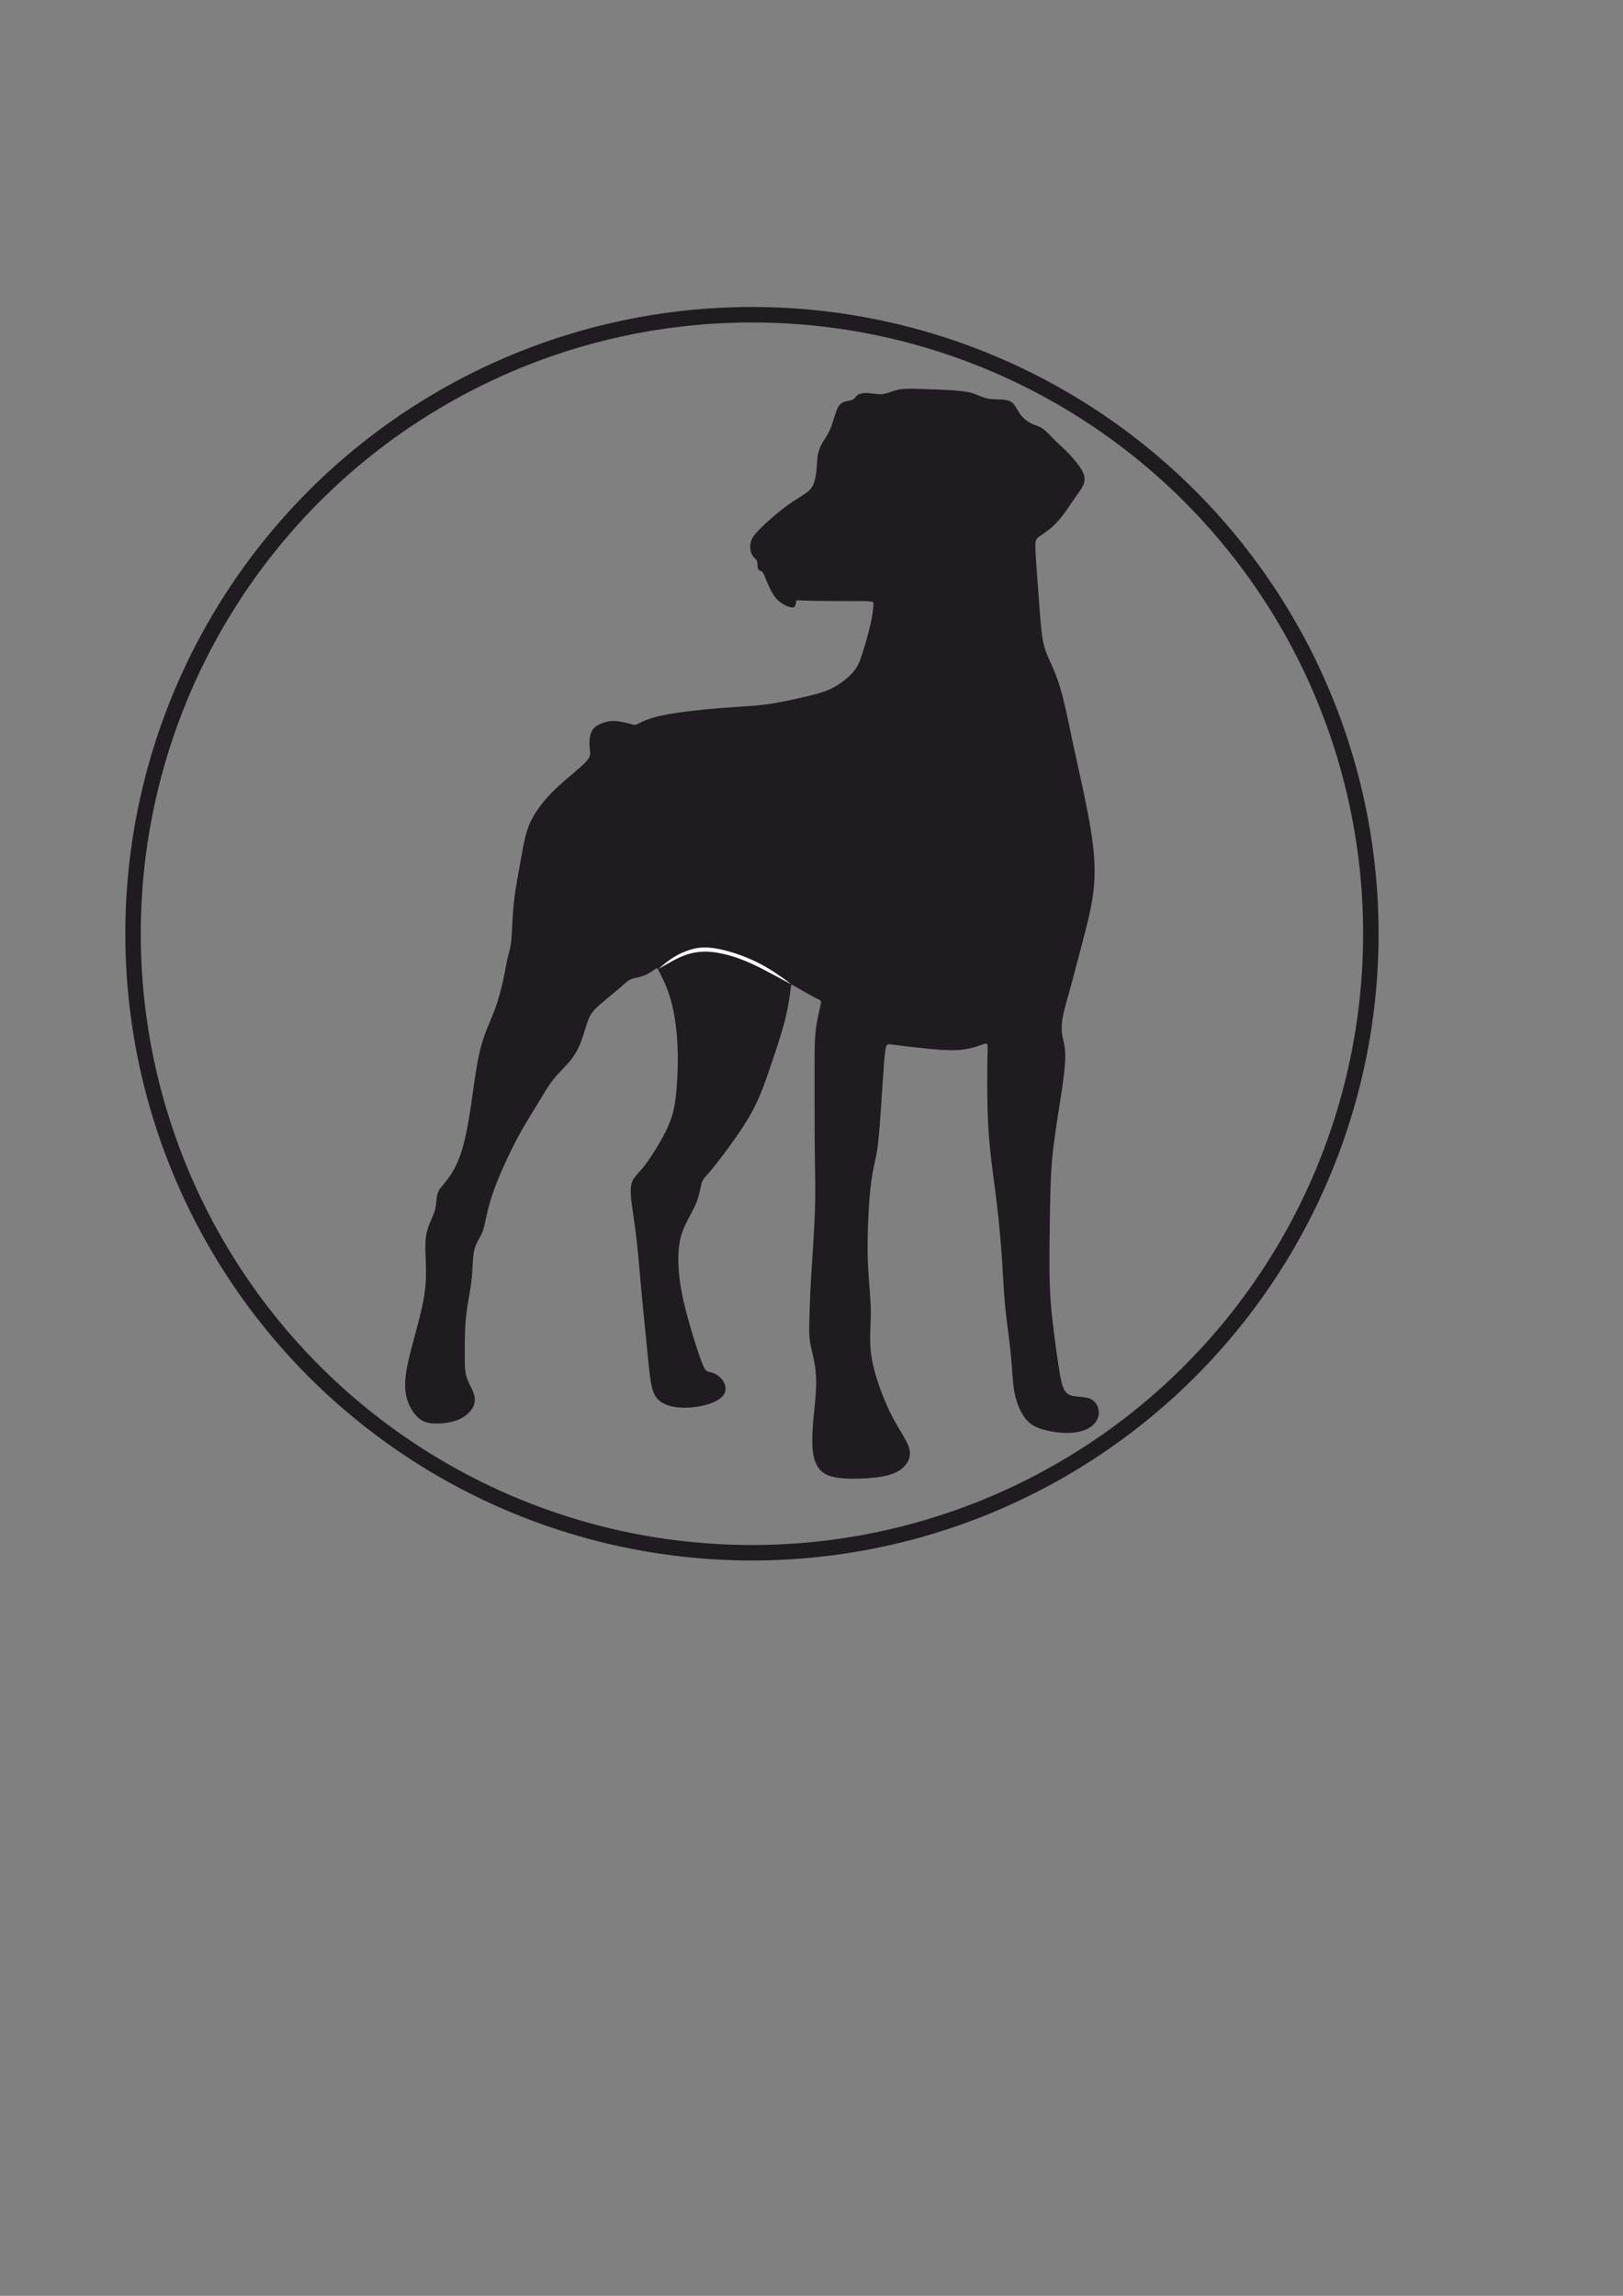 <?xml version="1.0" encoding="UTF-8"?>
<!DOCTYPE svg PUBLIC "-//W3C//DTD SVG 1.1//EN" "http://www.w3.org/Graphics/SVG/1.1/DTD/svg11.dtd">
<!-- Creator: CorelDRAW 2018 (64-Bit) -->
<svg xmlns="http://www.w3.org/2000/svg" xml:space="preserve" width="210mm" height="297mm" version="1.1" style="shape-rendering:geometricPrecision; text-rendering:geometricPrecision; image-rendering:optimizeQuality; fill-rule:evenodd; clip-rule:evenodd"
viewBox="0 0 21000 29700"
 xmlns:xlink="http://www.w3.org/1999/xlink">
 <rect x="0" y="0" width="21000" height="29700" fill="#808080" stroke="none"/>
 <defs>
  <style type="text/css">
   <![CDATA[
    .str0 {stroke:#1F1B20;stroke-width:200;stroke-miterlimit:22.926}
    .fil2 {fill:none}
    .fil1 {fill:#FEFEFE}
    .fil0 {fill:#1F1B20}
   ]]>
  </style>
 </defs>
 <g id="Слой_x0020_1">
  <g id="_2241920403456">
   <g>
    <path class="fil0" d="M10257.16 6489.89c70.04,-46.69 138.29,-86.2 184.98,-122.12 46.7,-35.93 71.84,-68.25 89.8,-120.33 17.96,-52.09 28.74,-123.93 34.13,-179.6 5.39,-55.68 5.39,-95.19 10.77,-141.88 5.39,-46.7 16.16,-100.59 41.31,-154.46 25.14,-53.88 64.65,-107.76 91.59,-154.45 26.94,-46.7 41.31,-86.21 57.48,-134.7 16.16,-48.49 34.12,-105.97 48.49,-147.27 14.37,-41.31 25.14,-66.46 41.31,-88.01 16.16,-21.56 37.71,-39.51 71.84,-50.29 34.12,-10.77 80.81,-14.37 107.75,-28.73 26.95,-14.37 34.13,-39.51 59.27,-57.47 25.15,-17.96 68.25,-28.74 122.13,-26.95 53.88,1.8 118.53,16.17 170.62,16.17 52.08,0 91.59,-14.37 132.9,-28.74 41.31,-14.37 84.41,-28.73 136.49,-35.91 52.09,-7.19 113.16,-7.19 246.05,-3.6 132.91,3.6 337.65,10.77 468.76,21.55 131.1,10.78 188.58,25.15 238.86,43.11 50.3,17.96 93.4,39.51 138.29,52.08 44.9,12.57 91.6,16.16 147.28,17.96 55.67,1.8 120.33,1.8 165.22,21.55 44.91,19.76 70.05,59.27 93.4,98.78 23.35,39.52 44.9,79.02 80.81,114.95 35.93,35.92 86.22,68.24 131.11,88 44.91,19.76 84.41,26.94 129.32,59.27 44.9,32.32 95.18,89.8 143.67,138.29 48.5,48.49 95.19,88 150.87,143.68 55.67,55.67 120.33,127.51 165.23,188.58 44.9,61.06 70.04,111.34 75.43,158.04 5.39,46.7 -8.98,89.8 -32.33,131.11 -23.35,41.3 -55.67,80.82 -93.39,134.7 -37.72,53.87 -80.82,122.12 -129.31,188.57 -48.49,66.45 -102.37,131.11 -163.43,185 -61.07,53.87 -129.32,96.97 -168.83,125.71 -39.51,28.74 -50.29,43.11 -48.49,140.09 1.8,96.98 16.17,276.58 30.53,470.55 14.37,193.96 28.74,402.3 43.11,551.37 14.37,149.06 28.73,238.86 70.04,344.82 41.31,105.97 109.56,228.09 170.62,425.65 61.06,197.56 114.94,470.55 159.84,684.27 44.9,213.72 80.82,368.18 129.31,592.68 48.49,224.49 109.56,519.04 140.09,766.89 30.53,247.84 30.53,448.99 1.79,657.32 -28.73,208.34 -86.2,423.86 -141.88,635.79 -55.67,211.92 -109.55,420.26 -152.66,576.51 -43.1,156.25 -75.42,260.41 -93.38,352.01 -17.97,91.59 -21.56,170.62 -10.78,242.46 10.78,71.84 35.91,136.5 39.51,249.64 3.59,113.15 -14.37,274.79 -46.7,492.1 -32.33,217.31 -79.02,490.31 -105.96,713.01 -26.94,222.7 -34.13,395.12 -39.51,605.24 -5.39,210.13 -8.98,457.98 -10.78,677.09 -1.8,219.11 -1.8,409.49 7.18,589.08 8.98,179.6 26.95,348.43 48.5,520.84 21.55,172.41 46.69,348.43 64.65,463.36 17.96,114.95 28.74,168.83 44.9,220.91 16.17,52.09 37.72,102.37 86.21,127.52 48.49,25.14 123.93,25.14 184.99,32.33 61.06,7.18 107.76,21.54 143.67,57.47 35.92,35.92 61.07,93.39 57.48,154.45 -3.59,61.07 -35.92,125.73 -102.37,172.42 -66.45,46.7 -167.03,75.43 -283.77,79.02 -116.74,3.59 -249.64,-17.96 -348.42,-48.49 -98.78,-30.53 -163.44,-70.05 -220.91,-145.48 -57.47,-75.43 -107.75,-186.78 -134.7,-326.87 -26.94,-140.08 -30.53,-308.91 -48.49,-497.49 -17.96,-188.57 -50.29,-396.91 -70.04,-590.88 -19.76,-193.96 -26.94,-373.56 -41.31,-594.47 -14.37,-220.9 -35.92,-483.12 -68.25,-754.31 -32.33,-271.19 -75.43,-551.37 -98.78,-824.36 -23.35,-272.99 -26.93,-538.8 -26.93,-743.54 0,-204.74 3.58,-348.42 5.38,-427.44 1.8,-79.02 1.8,-93.39 -50.29,-77.23 -52.08,16.17 -156.24,62.86 -310.7,75.43 -154.45,12.58 -359.2,-8.98 -520.84,-26.94 -161.64,-17.96 -280.17,-32.32 -346.63,-41.3 -66.45,-8.98 -80.81,-12.58 -93.38,64.65 -12.58,77.23 -23.35,235.28 -37.72,452.59 -14.37,217.31 -32.32,493.9 -48.49,666.31 -16.16,172.42 -30.53,240.67 -50.29,330.47 -19.76,89.79 -44.9,201.14 -64.65,414.86 -19.76,213.73 -34.13,529.82 -28.74,792.03 5.39,262.22 30.53,470.55 37.72,633.98 7.18,163.44 -3.6,281.98 -5.39,409.5 -1.8,127.51 5.39,264 53.88,448.99 48.49,184.99 138.29,418.47 229.88,596.27 91.6,177.8 184.99,299.93 217.31,398.71 32.33,98.78 3.6,174.21 -48.49,235.27 -52.08,61.06 -127.51,107.76 -262.21,136.49 -134.7,28.74 -328.66,39.52 -477.73,34.13 -149.07,-5.39 -253.24,-26.94 -325.08,-80.82 -71.84,-53.88 -111.35,-140.09 -127.51,-258.62 -16.17,-118.53 -8.98,-269.4 5.39,-429.24 14.37,-159.84 35.92,-328.67 35.92,-472.35 0,-143.68 -21.55,-262.21 -41.31,-350.21 -19.76,-88.01 -37.71,-145.48 -44.9,-229.89 -7.18,-84.41 -3.59,-195.76 0,-316.09 3.6,-120.33 7.19,-249.65 21.56,-484.92 14.36,-235.27 39.5,-576.51 48.48,-842.32 8.99,-265.8 1.8,-456.18 -1.79,-757.9 -3.59,-301.73 -3.59,-714.81 -3.59,-987.8 0,-272.99 0,-405.89 8.98,-519.04 8.98,-113.14 26.93,-206.54 43.1,-280.17 16.16,-73.63 30.53,-127.52 30.53,-154.45 0,-26.94 -14.37,-26.94 -68.25,-53.88 -53.88,-26.95 -147.27,-80.82 -206.54,-114.95 -59.27,-34.12 -84.4,-48.49 -96.98,-55.67 -12.57,-7.19 -12.57,-7.19 -21.55,64.65 -8.98,71.84 -26.94,215.52 -71.83,393.32 -44.9,177.8 -116.75,389.73 -183.2,585.49 -66.45,195.77 -127.51,375.36 -219.11,553.16 -91.59,177.81 -213.72,353.82 -321.48,501.09 -107.76,147.27 -201.15,265.81 -258.62,332.26 -57.48,66.45 -79.02,80.81 -95.19,134.69 -16.16,53.88 -26.94,147.27 -66.45,247.85 -39.51,100.57 -107.76,208.33 -154.46,312.5 -46.7,104.17 -71.83,204.75 -79.02,344.83 -7.18,140.09 3.59,319.69 46.7,535.2 43.1,215.52 118.53,466.96 174.21,642.97 55.67,176.01 91.59,276.58 120.32,321.48 28.74,44.9 50.3,34.12 91.61,46.7 41.3,12.57 102.37,48.49 140.09,102.36 37.71,53.89 52.07,125.73 12.56,184.99 -39.51,59.27 -132.9,105.97 -244.26,134.7 -111.35,28.74 -240.65,39.51 -348.41,28.74 -107.76,-10.78 -193.97,-43.1 -249.64,-95.19 -55.68,-52.08 -80.83,-123.92 -98.79,-220.91 -17.96,-96.98 -28.73,-219.1 -48.49,-418.46 -19.75,-199.35 -48.49,-475.94 -71.83,-727.38 -23.35,-251.44 -41.31,-477.73 -61.07,-659.13 -19.76,-181.39 -41.31,-317.88 -59.27,-445.4 -17.96,-127.51 -32.33,-246.04 -12.57,-325.07 19.76,-79.03 73.63,-118.53 141.89,-201.15 68.24,-82.62 150.86,-208.33 219.1,-325.07 68.25,-116.74 122.13,-224.5 158.05,-335.85 35.92,-111.36 53.88,-226.29 66.45,-386.14 12.57,-159.84 19.76,-364.58 8.98,-567.53 -10.77,-202.95 -39.51,-404.1 -86.2,-567.53 -46.7,-163.44 -111.36,-289.16 -143.69,-352.01 -32.33,-62.87 -32.33,-62.87 -59.26,-43.11 -26.94,19.76 -80.83,59.27 -140.09,82.62 -59.27,23.34 -123.93,30.52 -167.03,46.69 -43.1,16.16 -64.65,41.31 -131.1,98.78 -66.45,57.47 -177.81,147.27 -255.03,213.73 -77.23,66.45 -120.33,109.55 -152.66,174.2 -32.33,64.66 -53.88,150.87 -84.41,244.26 -30.54,93.39 -70.05,193.96 -138.29,287.35 -68.25,93.4 -165.24,179.6 -238.87,269.4 -73.63,89.8 -123.93,183.2 -197.56,303.52 -73.63,120.34 -170.62,267.61 -278.38,470.55 -107.76,202.95 -226.29,461.57 -298.13,659.13 -71.84,197.56 -96.98,334.05 -116.74,423.85 -19.76,89.8 -34.13,132.9 -61.06,183.19 -26.94,50.29 -66.46,107.76 -84.41,201.16 -17.96,93.39 -14.38,222.69 -30.54,364.57 -16.16,141.89 -52.08,296.35 -70.04,463.37 -17.96,167.03 -17.96,346.63 -17.96,479.53 0,132.9 0,219.11 17.96,290.95 17.96,71.84 53.88,129.31 80.82,190.37 26.94,61.07 44.9,125.73 19.76,193.98 -25.15,68.24 -93.4,140.08 -190.38,183.18 -96.99,43.11 -222.7,57.47 -319.68,53.88 -96.99,-3.59 -165.24,-25.14 -231.69,-95.19 -66.45,-70.04 -131.11,-188.57 -145.47,-334.05 -14.37,-145.47 21.55,-317.89 70.04,-508.26 48.49,-190.37 109.56,-398.71 147.28,-572.92 37.71,-174.21 52.07,-314.3 50.27,-468.76 -1.79,-154.45 -19.75,-323.27 1.81,-454.38 21.54,-131.11 82.61,-224.5 109.55,-312.5 26.94,-88 19.75,-170.62 39.51,-231.68 19.76,-61.07 66.45,-100.57 123.93,-176.01 57.46,-75.43 125.72,-186.78 179.6,-350.22 53.88,-163.43 93.38,-378.95 129.31,-623.2 35.92,-244.25 68.24,-517.25 120.33,-721.99 52.08,-204.74 123.92,-341.24 179.6,-488.5 55.67,-147.28 95.18,-305.33 120.32,-423.86 25.15,-118.53 35.92,-197.56 52.09,-264.01 16.16,-66.45 37.71,-120.34 48.49,-233.48 10.77,-113.14 10.77,-285.56 32.33,-481.33 21.55,-195.76 64.65,-414.86 96.98,-592.67 32.33,-177.8 53.88,-314.29 120.33,-454.38 66.45,-140.09 177.8,-283.77 319.69,-420.27 141.88,-136.49 314.3,-265.8 391.52,-348.42 77.23,-82.62 59.27,-118.53 52.09,-179.59 -7.19,-61.07 -3.6,-147.28 19.75,-204.75 23.35,-57.47 66.45,-86.2 118.54,-109.55 52.08,-23.35 113.15,-41.31 188.58,-37.72 75.43,3.59 165.23,28.74 211.92,41.31 46.7,12.57 50.29,12.57 96.99,-10.78 46.69,-23.35 136.49,-70.04 335.85,-109.55 199.35,-39.52 508.26,-71.84 739.94,-89.8 231.69,-17.96 386.14,-21.55 553.17,-43.11 167.02,-21.55 346.62,-61.06 495.69,-95.18 149.07,-34.13 267.6,-62.86 375.36,-116.74 107.76,-53.88 204.75,-132.91 265.81,-201.15 61.06,-68.25 86.2,-125.73 122.12,-235.28 35.93,-109.55 82.62,-271.19 109.56,-389.72 26.94,-118.54 34.12,-193.98 37.71,-237.08 3.59,-43.1 3.59,-53.87 -35.92,-59.26 -39.51,-5.39 -118.53,-5.39 -244.25,-5.39 -125.71,0 -298.13,0 -425.65,-1.8 -127.51,-1.79 -210.13,-5.38 -251.44,-7.18 -41.31,-1.8 -41.31,-1.8 -43.1,16.16 -1.8,17.97 -5.39,53.88 -23.35,68.25 -17.96,14.37 -50.29,7.18 -86.2,-7.18 -35.92,-14.37 -75.44,-35.92 -111.35,-66.45 -35.93,-30.54 -68.25,-70.05 -100.58,-131.11 -32.33,-61.06 -64.65,-143.68 -84.41,-190.38 -19.76,-46.7 -26.94,-57.47 -41.31,-64.65 -14.37,-7.18 -35.92,-10.78 -44.9,-34.13 -8.98,-23.35 -5.39,-66.45 -12.58,-93.39 -7.18,-26.94 -25.13,-37.72 -41.3,-53.88 -16.16,-16.16 -30.53,-37.71 -39.51,-73.63 -8.98,-35.92 -12.58,-86.21 1.79,-132.9 14.37,-46.7 46.69,-89.8 104.17,-149.07 57.47,-59.27 140.09,-134.7 217.32,-199.36 77.22,-64.65 149.07,-118.53 219.11,-165.23z"/>
    <path class="fil1" d="M8709.83 12388c67.43,-43.16 137.48,-75.49 218.29,-100.63 80.82,-25.15 172.42,-43.1 321.49,-19.75 149.06,23.34 355.6,88 531.91,173.6 176.31,85.6 322.38,192.16 395.42,245.44 73.03,53.27 73.03,53.27 30.53,30.52 -42.51,-22.74 -127.52,-68.23 -206.84,-110.73 -79.32,-42.5 -152.96,-82.01 -234.68,-120.63 -81.72,-38.61 -171.52,-76.32 -259.52,-105.06 -88,-28.74 -174.21,-48.49 -246.94,-59.27 -72.75,-10.77 -132.01,-12.57 -192.17,-8.08 -60.17,4.49 -121.24,15.27 -183.2,35.92 -61.96,20.66 -124.82,51.18 -186.87,84.47 -62.05,33.28 -123.29,69.31 -153.91,87.33 -30.61,18.01 -30.61,18.01 1.8,-8.98 32.42,-27 97.25,-80.99 164.69,-124.15z"/>
   </g>
   <circle class="fil2 str0" cx="9729.51" cy="12079.39" r="8008.06"/>
  </g>
 </g>
</svg>
